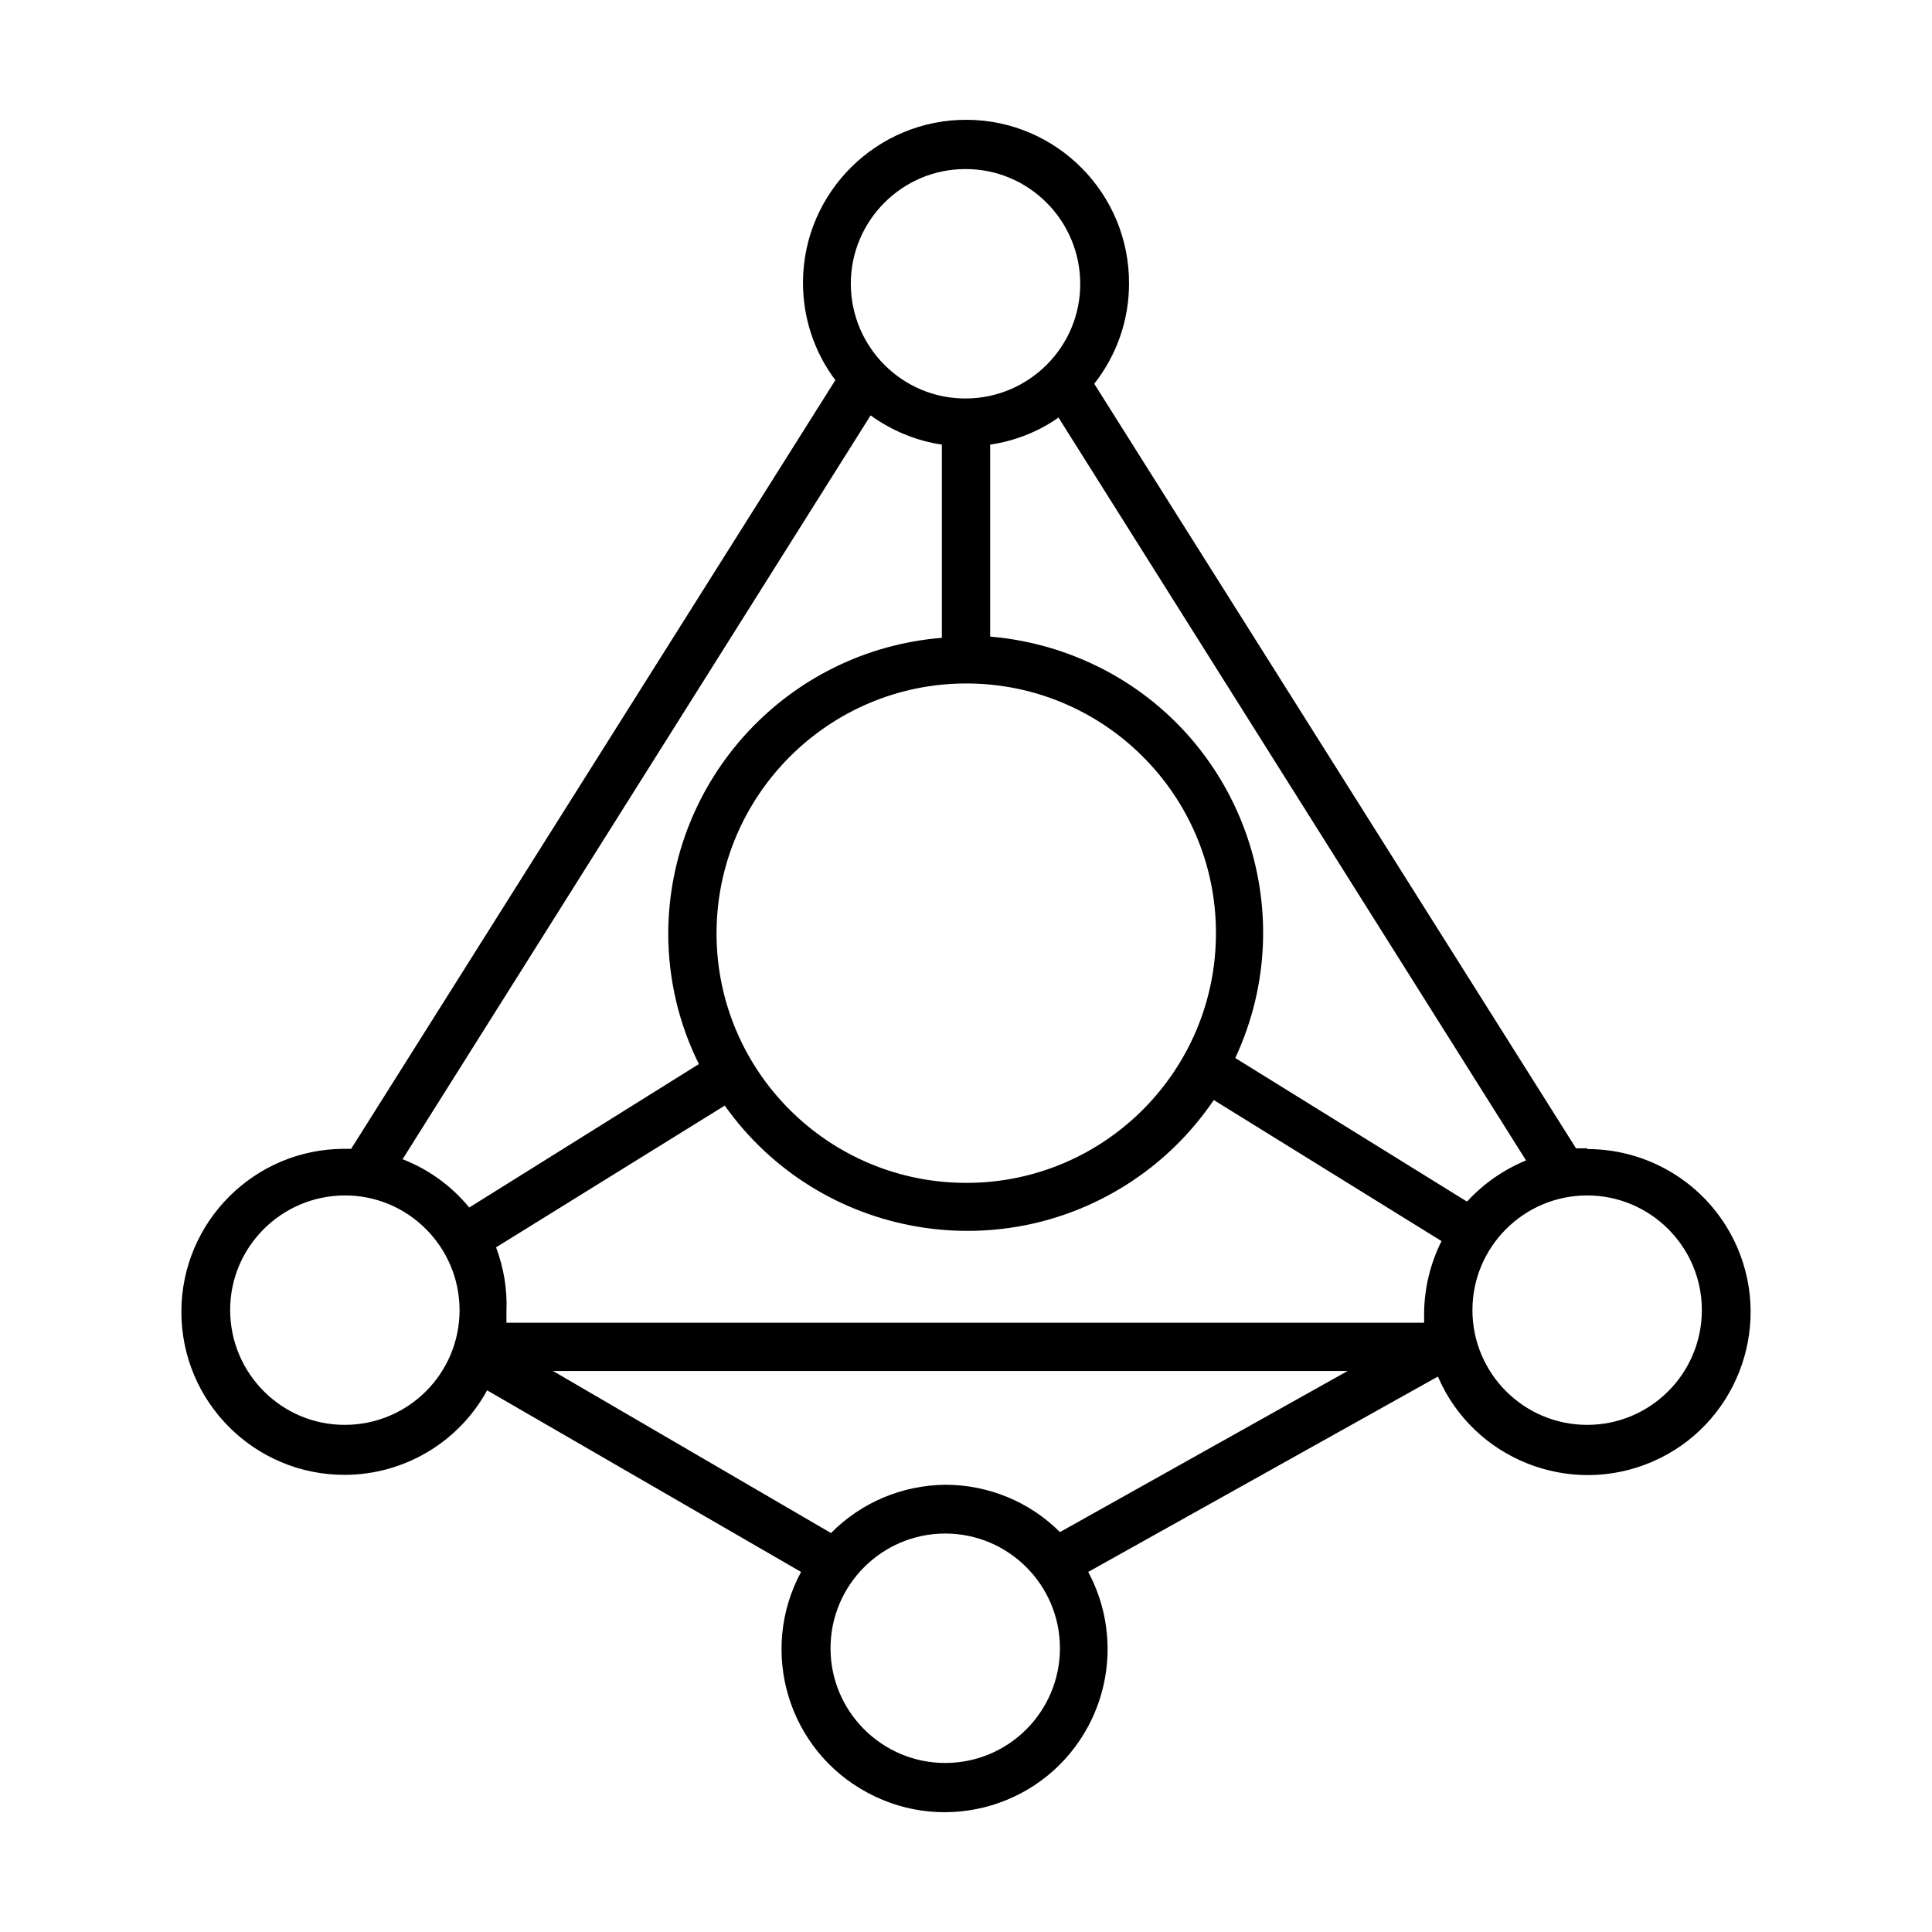 <?xml version="1.0" encoding="UTF-8" standalone="no"?>
<!DOCTYPE svg PUBLIC "-//W3C//DTD SVG 1.1//EN" "http://www.w3.org/Graphics/SVG/1.1/DTD/svg11.dtd">
<svg width="100%" height="100%" viewBox="0 0 800 800" version="1.1" xmlns="http://www.w3.org/2000/svg" xmlns:xlink="http://www.w3.org/1999/xlink" xml:space="preserve" xmlns:serif="http://www.serif.com/" style="fill-rule:evenodd;clip-rule:evenodd;stroke-linejoin:round;stroke-miterlimit:2;">
    <g id="Ebene" transform="matrix(1,0,0,1,75.402,50.005)">
        <g id="inner">
            <path d="M581.8,425.5L577.2,425.5L377.7,108.9C387,97.1 392.1,82.5 392.1,67.5C392.3,30.2 362.2,-0.2 325,-0.4C287.8,-0.6 257.3,29.5 257.1,66.7C257,81.4 261.7,95.7 270.5,107.4L70,425.7L67.2,425.7C29.9,425.7 -0.3,456 -0.3,493.2C-0.3,530.5 30,560.7 67.2,560.7C91.8,560.7 114.5,547.3 126.3,525.7L256.3,600.9C238.6,633.7 250.9,674.7 283.8,692.3C316.6,710 357.6,697.7 375.2,664.8C385.9,644.8 385.9,620.8 375.2,600.9L520,520C534.7,554.2 574.5,570 608.7,555.3C642.9,540.6 658.7,500.8 644,466.6C633.3,441.8 608.9,425.8 581.9,425.8L581.8,425.5ZM531.8,447.4L436.1,388.1C464.8,326.5 438.1,253.3 376.5,224.7C363.3,218.6 349.1,214.8 334.6,213.6L334.6,134.1C344.8,132.6 354.5,128.8 362.9,122.9L556.5,430.5C547.3,434.3 539,440 532.2,447.4L531.8,447.4ZM316,564.8C298.2,565 281.2,572.1 268.7,584.8L153.6,517.7L482.6,517.7L363.5,584.4C350.9,571.8 333.8,564.8 316,564.8ZM514.3,493L514.3,497.7L134.3,497.7L134.3,493C134.7,484 133.2,475 130,466.5L224.7,407.8C264.1,463.3 341,476.3 396.5,436.9C408.5,428.4 418.9,417.7 427.2,405.5L521.5,463.9C517,472.9 514.5,482.9 514.3,493ZM324.3,233C381.4,232.8 427.9,278.9 428.1,336C428.3,393.1 382.2,439.6 325.1,439.8C268,440 221.5,393.9 221.3,336.8L221.3,336.4C221.4,279.4 267.6,233.1 324.6,233L324.3,233ZM324.3,20C350.5,19.9 371.8,41.2 371.9,67.4C372,93.6 350.7,114.9 324.5,115C298.3,115.1 277,93.8 276.9,67.6L276.9,67.5C276.9,41.3 298.2,20 324.3,20L324.6,20L324.3,20ZM285.1,122C293.8,128.3 303.9,132.5 314.6,134.1L314.6,214.1C250.8,219.3 201.6,272.4 201.3,336.4C201.3,355.2 205.6,373.8 214,390.6L118.9,450C111.6,441.1 102.1,434.2 91.3,430L285.1,122ZM67.5,540C41.3,540.1 20,518.8 19.9,492.6C19.8,466.4 41.1,445.1 67.3,445C93.5,444.9 114.8,466.2 114.9,492.4L114.9,492.6C114.8,518.8 93.7,539.9 67.5,540ZM316,680C289.8,680 268.5,658.7 268.5,632.5C268.5,606.3 289.8,585 316,585C342.2,585 363.5,606.3 363.5,632.5L363.5,632.6C363.4,658.8 342.2,680 316,680ZM581.8,540C555.6,540 534.3,518.7 534.3,492.5C534.3,466.3 555.6,445 581.8,445C608,445 629.3,466.3 629.3,492.5L629.3,492.6C629.2,518.8 608,540 581.8,540Z" style="fill:url(#_Linear1);fill-rule:nonzero;"/>
        </g>
    </g>
    <defs>
        <linearGradient id="_Linear1" x1="0" y1="0" x2="1" y2="0" gradientUnits="userSpaceOnUse" gradientTransform="matrix(43.67,43.67,-43.67,43.67,10.605,737.253)"><stop offset="0" style="stop-color:black;stop-opacity:1"/><stop offset="1" style="stop-color:black;stop-opacity:1"/></linearGradient>
    </defs>
</svg>
